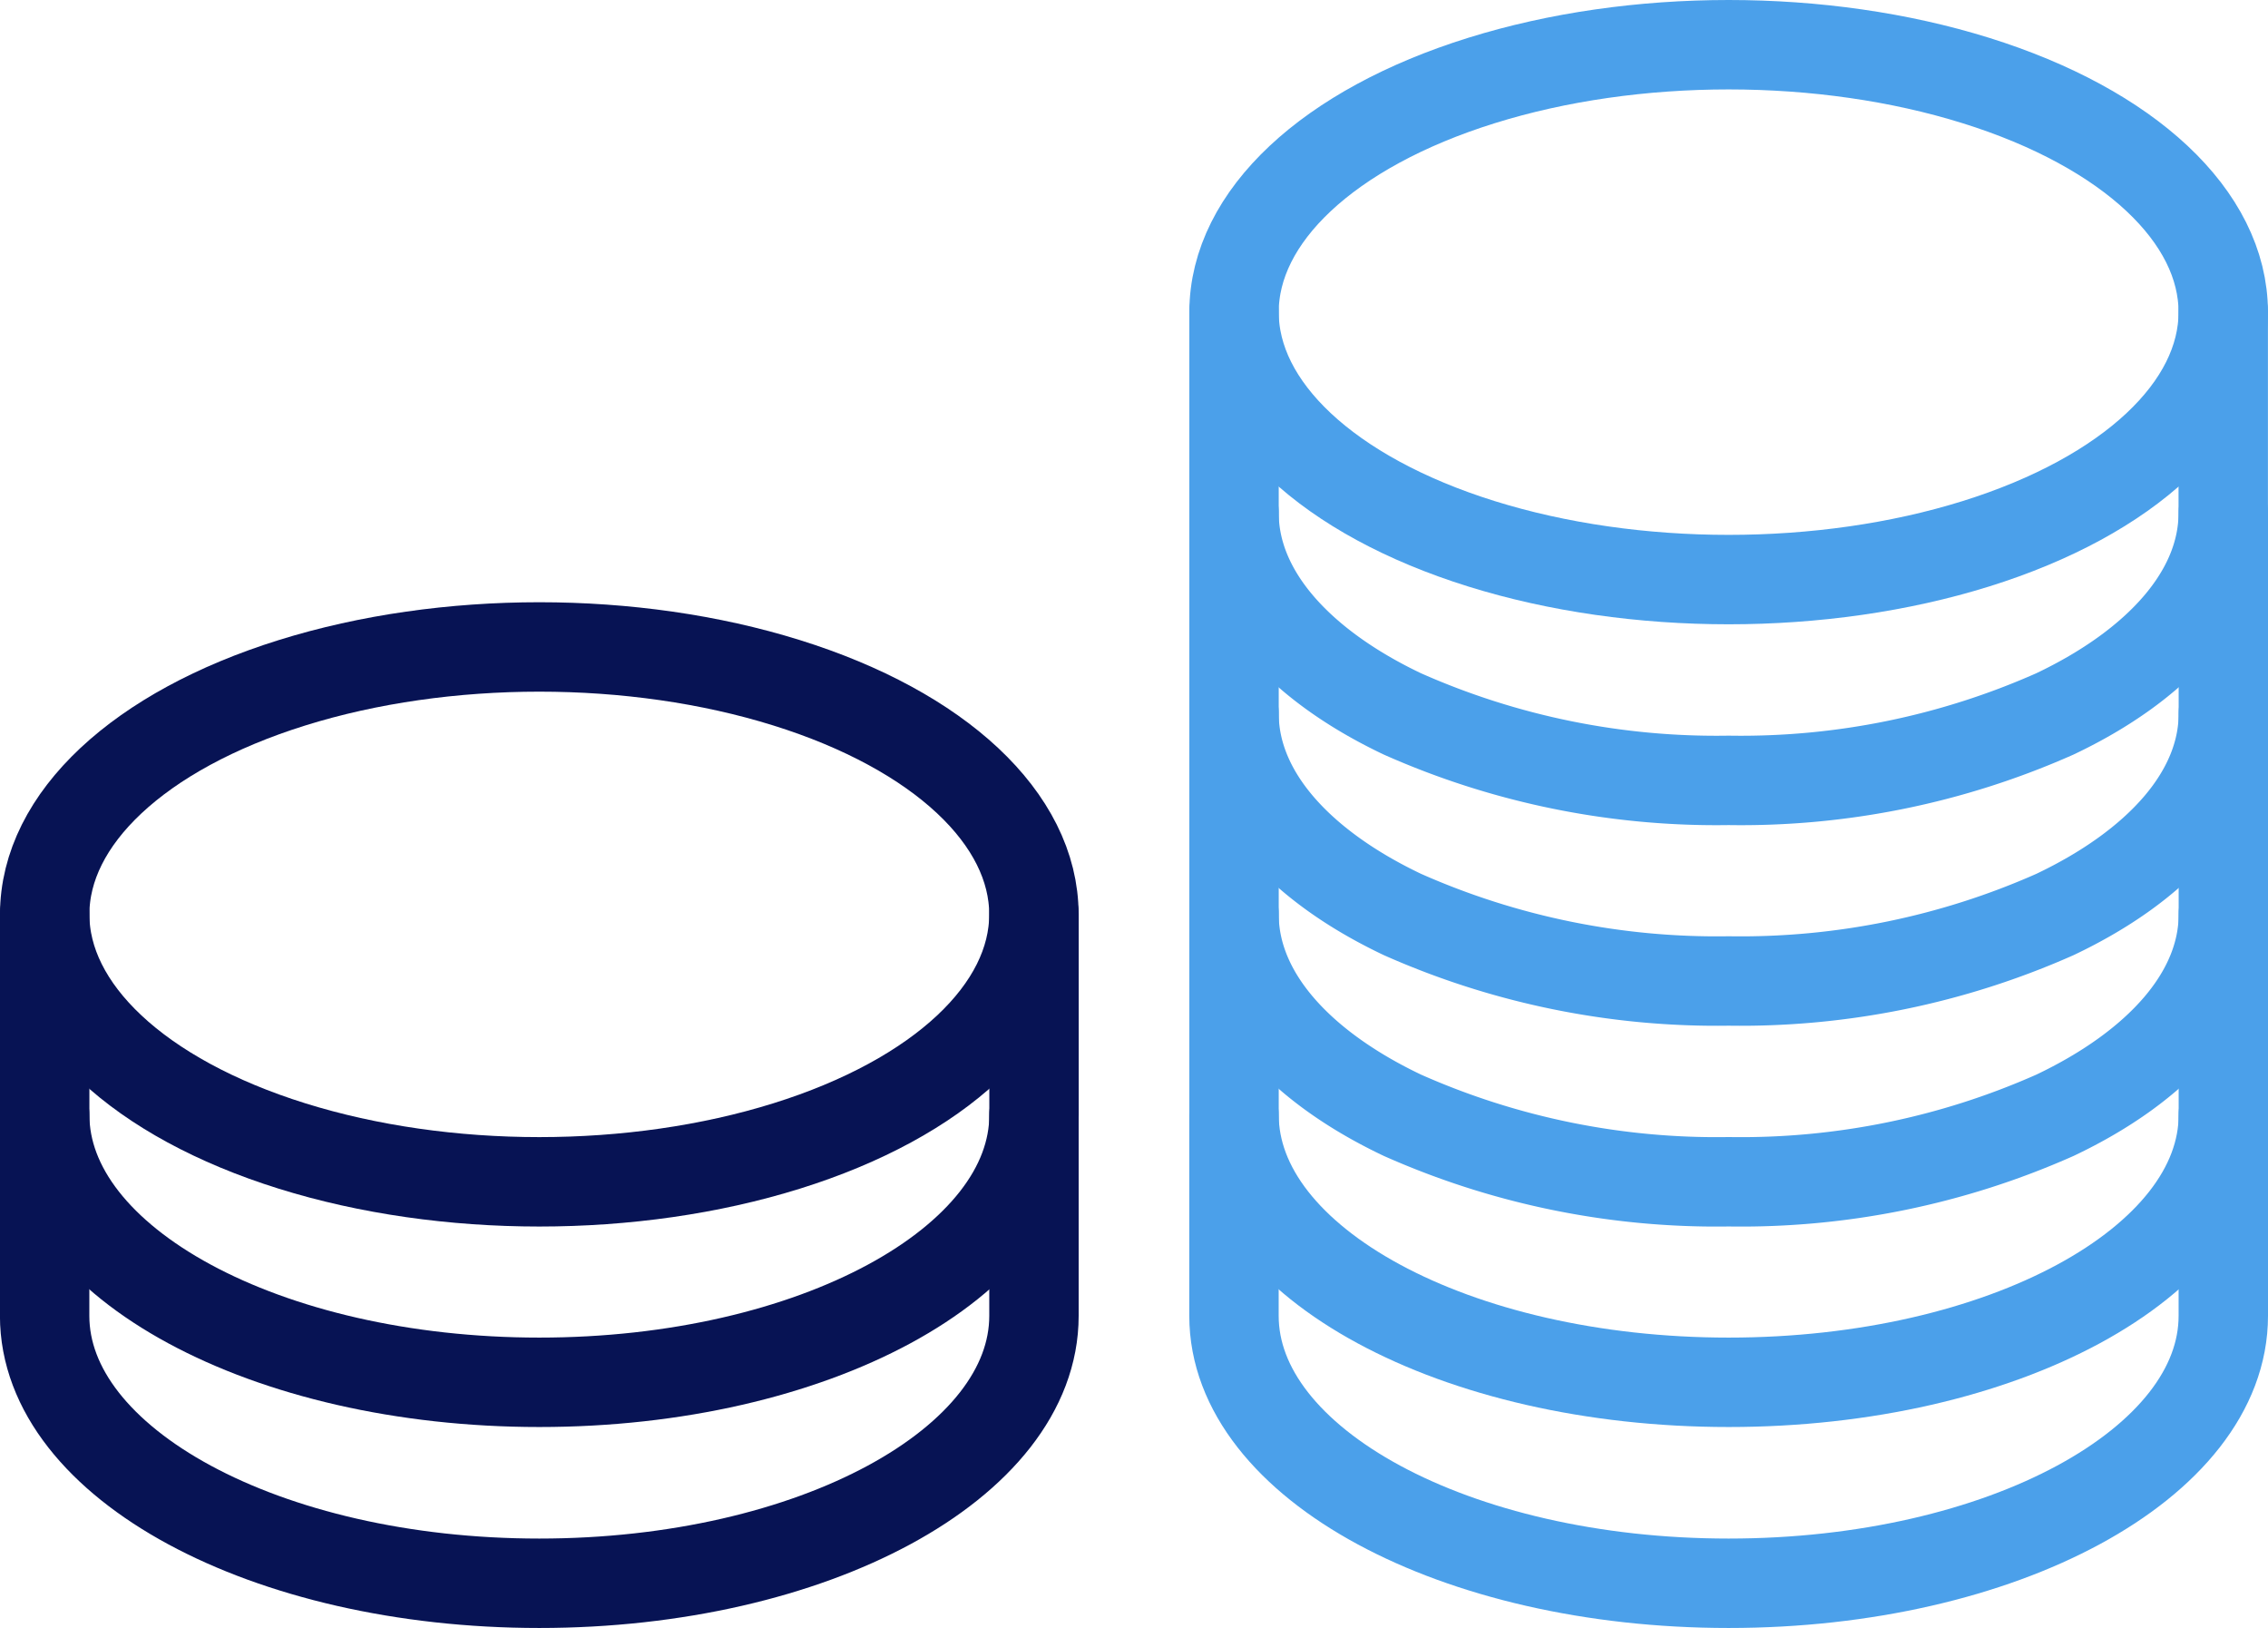 <svg xmlns="http://www.w3.org/2000/svg" width="38.055" height="27.308" viewBox="0 0 38.055 27.308">
  <g id="High_Level_of_TVL" data-name="High Level of TVL" transform="translate(0.75 0.75)">
    <g id="Group_101" data-name="Group 101" transform="translate(19.956)">
      <path id="Path_2460" data-name="Path 2460" d="M-528.07,400.066v3.371c0,2.478-3.716,4.486-8.3,4.486s-8.3-2.008-8.3-4.486v-3.371" transform="translate(544.669 -382.115)" fill="none" stroke="#4ba0ea" stroke-linecap="round" stroke-linejoin="round" stroke-width="1.5"/>
      <path id="Path_2461" data-name="Path 2461" d="M-544.669,397.674v3.371c0,2.478,3.716,4.486,8.3,4.486s8.3-2.008,8.3-4.486v-3.371" transform="translate(544.669 -383.094)" fill="none" stroke="#4ba0ea" stroke-linecap="round" stroke-linejoin="round" stroke-width="1.5"/>
      <path id="Path_2462" data-name="Path 2462" d="M-544.669,395.282v3.371c0,1.345,1.094,2.549,2.826,3.371a12.977,12.977,0,0,0,5.474,1.115,12.977,12.977,0,0,0,5.474-1.115c1.732-.822,2.826-2.027,2.826-3.371v-3.371" transform="translate(544.669 -384.066)" fill="none" stroke="#4ba0ea" stroke-linecap="round" stroke-linejoin="round" stroke-width="1.5"/>
      <path id="Path_2463" data-name="Path 2463" d="M-544.669,392.89v3.371c0,1.344,1.094,2.549,2.826,3.371a13,13,0,0,0,5.474,1.115,13,13,0,0,0,5.474-1.115c1.732-.822,2.826-2.027,2.826-3.371V392.89" transform="translate(544.669 -385.042)" fill="none" stroke="#4ba0ea" stroke-linecap="round" stroke-linejoin="round" stroke-width="1.5"/>
      <path id="Path_2464" data-name="Path 2464" d="M-544.669,390.5v3.371c0,1.343,1.094,2.549,2.824,3.371a12.979,12.979,0,0,0,5.475,1.115,12.979,12.979,0,0,0,5.475-1.115c1.731-.822,2.824-2.028,2.824-3.371V390.5" transform="translate(544.669 -386.017)" fill="none" stroke="#4ba0ea" stroke-linecap="round" stroke-linejoin="round" stroke-width="1.5"/>
      <ellipse id="Ellipse_1" data-name="Ellipse 1" cx="8.299" cy="4.486" rx="8.299" ry="4.486" transform="translate(0)" fill="none" stroke="#4ba0ea" stroke-linecap="round" stroke-linejoin="round" stroke-width="1.5"/>
    </g>
    <path id="Path_2465" data-name="Path 2465" d="M-542.249,400.066v3.371c0,2.478-3.716,4.486-8.3,4.486s-8.3-2.008-8.3-4.486v-3.371" transform="translate(558.848 -382.115)" fill="none" stroke="#071354" stroke-linecap="round" stroke-linejoin="round" stroke-width="1.5"/>
    <path id="Path_2466" data-name="Path 2466" d="M-558.848,397.674v3.371c0,2.478,3.716,4.486,8.3,4.486s8.3-2.008,8.3-4.486v-3.371" transform="translate(558.848 -383.094)" fill="none" stroke="#071354" stroke-linecap="round" stroke-linejoin="round" stroke-width="1.5"/>
    <ellipse id="Ellipse_2" data-name="Ellipse 2" cx="8.299" cy="4.486" rx="8.299" ry="4.486" transform="translate(0 10.102)" fill="none" stroke="#071354" stroke-linecap="round" stroke-linejoin="round" stroke-width="1.5"/>
  </g>
</svg>
